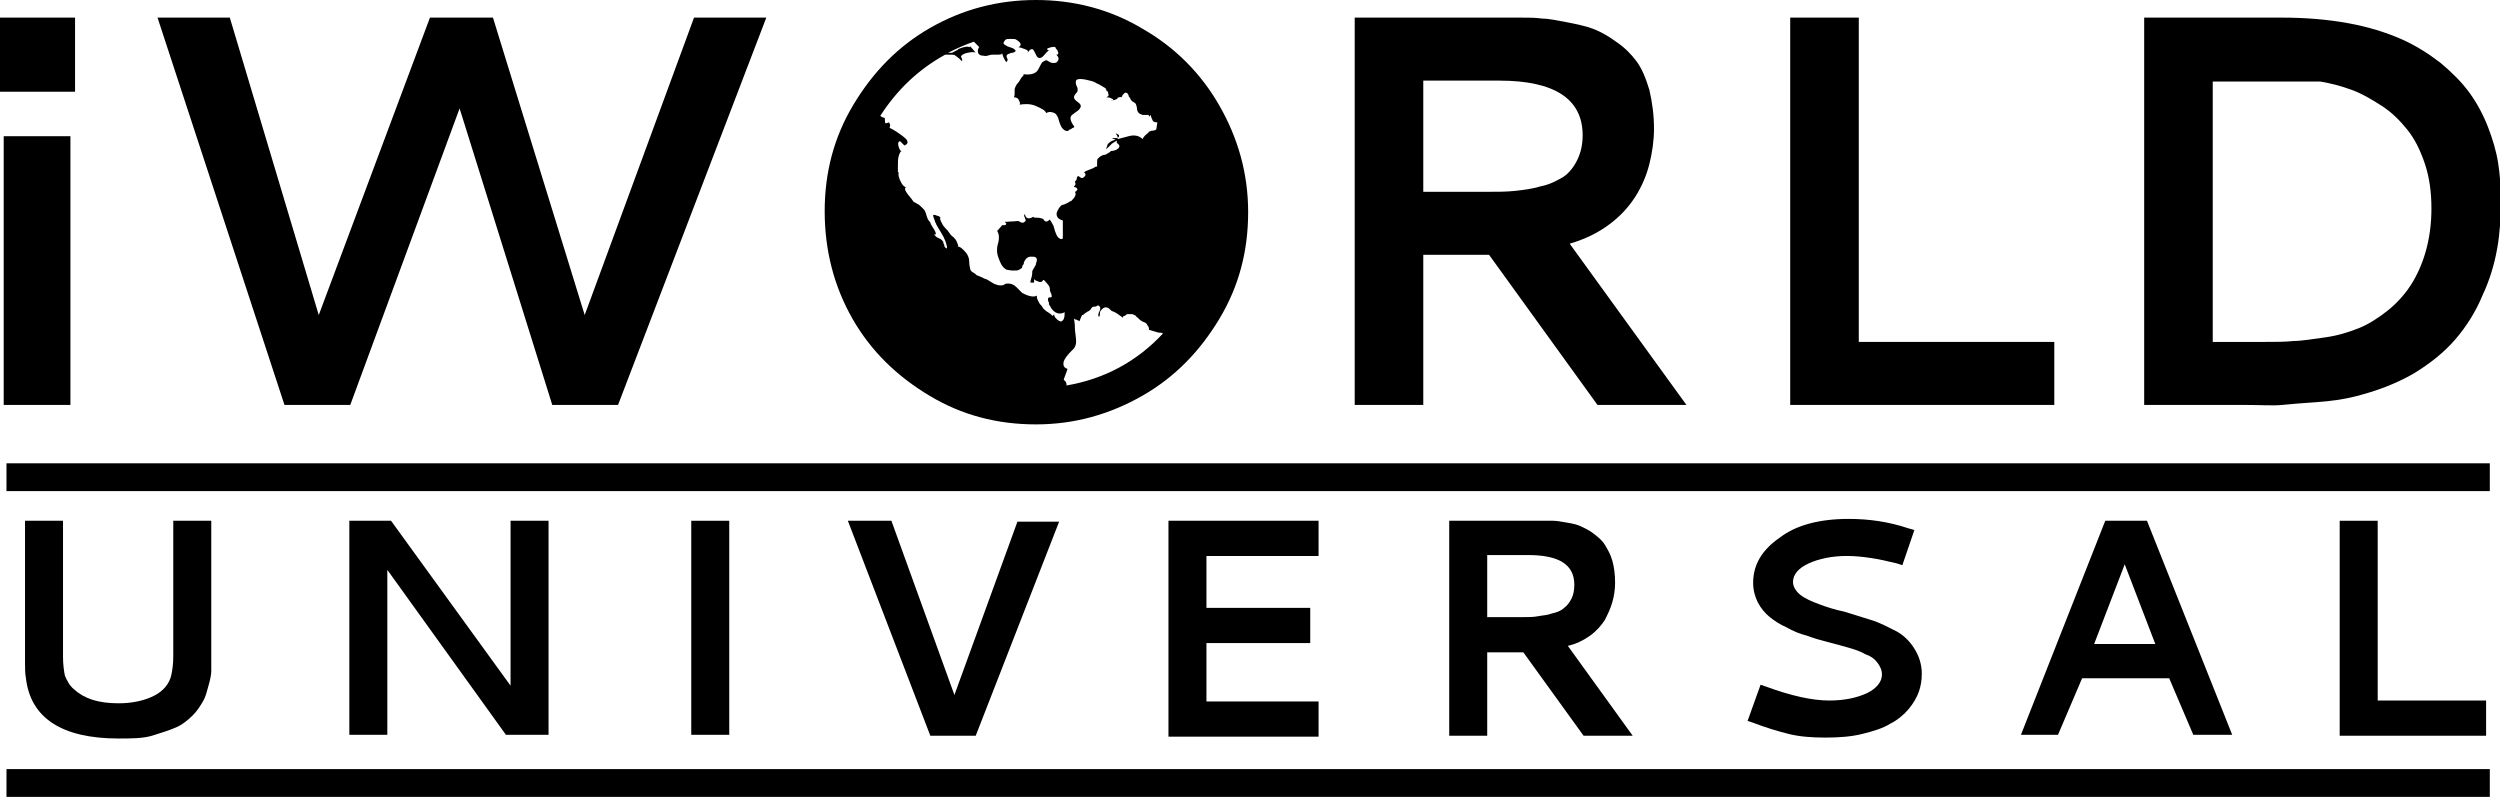 <?xml version="1.0" encoding="utf-8"?>
<!-- Generator: Adobe Illustrator 19.0.0, SVG Export Plug-In . SVG Version: 6.00 Build 0)  -->
<svg version="1.1" id="Layer_1" xmlns="http://www.w3.org/2000/svg" xmlns:xlink="http://www.w3.org/1999/xlink" x="0px" y="0px"
	 viewBox="0 0 269.8 86.2" style="enable-background:new 0 0 269.8 86.2;" xml:space="preserve">
<style type="text/css">
	.st0{stroke:#000000;stroke-width:3;stroke-miterlimit:10;}
	.st1{fill:none;}
</style>
<g id="XMLID_9_">
	<path id="XMLID_10_" d="M0,1.9h8.1v8H0V1.9z M0.4,14.7h7.2v29H0.4V14.7z"/>
	<path id="XMLID_13_" d="M17,1.9h7.8l9.6,32.1l12-32.1h6.8l9.9,32.1L74.9,1.9h7.8l-16,41.8h-7.1l-10-32l-11.8,32h-7.1L17,1.9z"/>
	<path id="XMLID_18_" d="M178.5,13.9c0,1.3-0.2,2.6-0.5,3.8c-0.3,1.2-0.8,2.4-1.5,3.5c-0.7,1.1-1.6,2.1-2.8,3
		c-1.2,0.9-2.6,1.6-4.3,2.1L182,43.7h-9.6l-11.7-16.2h-7.1v16.2h-7.4V1.9H164c0.9,0,1.7,0,2.4,0.1c0.7,0,1.6,0.2,2.7,0.4
		c1,0.2,2,0.4,2.8,0.7c0.8,0.3,1.7,0.8,2.5,1.4c0.9,0.6,1.6,1.3,2.2,2.1c0.6,0.8,1,1.8,1.4,3.1C178.3,11,178.5,12.4,178.5,13.9z
		 M153.6,8.7v12h6.8c1.2,0,2.2,0,3.1-0.1c0.9-0.1,1.8-0.2,2.8-0.5c1-0.2,1.7-0.6,2.4-1c0.6-0.4,1.1-1,1.5-1.8
		c0.4-0.8,0.6-1.7,0.6-2.7c0-3.9-3-5.9-9-5.9H153.6z"/>
	<path id="XMLID_21_" d="M193.2,1.9h7.4v35h21.1v6.8h-28.5V1.9z"/>
	<path id="XMLID_23_" d="M246.2,1.9c2.6,0,5,0.2,7.2,0.6c2.2,0.4,4.1,1,5.7,1.7c1.6,0.7,3,1.6,4.3,2.6c1.2,1,2.3,2.1,3.1,3.2
		c0.8,1.1,1.5,2.4,2,3.7c0.5,1.3,0.9,2.6,1.1,3.9s0.3,2.6,0.3,4c0,1.8-0.1,3.5-0.4,5.2s-0.8,3.4-1.6,5.1c-0.7,1.7-1.7,3.3-2.9,4.7
		c-1.2,1.4-2.7,2.6-4.5,3.7c-1.9,1.1-4,1.9-6.4,2.5c-1.2,0.3-2.6,0.5-4.1,0.6c-1.5,0.1-2.7,0.2-3.7,0.3s-2.3,0-4.1,0h-10.8V1.9
		H246.2z M246.4,8.8h-7.6v28.1h5.4c1.3,0,2.5,0,3.3-0.1c0.9,0,2-0.2,3.5-0.4c1.4-0.2,2.6-0.6,3.6-1c1-0.4,2.1-1.1,3.1-1.9
		s2-1.9,2.7-3.1c1.3-2.2,2-4.9,2-7.9c0-1.7-0.2-3.3-0.7-4.8c-0.5-1.5-1.1-2.7-1.9-3.7c-0.8-1-1.7-1.9-2.8-2.6
		c-1.1-0.7-2.1-1.3-3.2-1.7c-1.1-0.4-2.2-0.7-3.4-0.9C249.4,8.8,248.1,8.8,246.4,8.8z"/>
</g>
<g id="XMLID_26_">
	<path id="XMLID_115_" d="M12.8,79.7c-6.1,0-9.5-2.2-10-6.5c-0.1-0.5-0.1-1.1-0.1-1.8v-0.2v-15h4.1v14.7c0,0.8,0.1,1.5,0.2,2
		c0.2,0.5,0.5,1.1,1,1.5c1.1,1,2.6,1.5,4.8,1.5c1.5,0,2.8-0.3,3.8-0.8c1-0.5,1.7-1.3,1.9-2.3c0.1-0.5,0.2-1.1,0.2-2V56.2h4.1
		c0,3.4,0,6.2,0,8.3s0,3.5,0,4.1c0,0.6,0,1.1,0,1.5c0,0.4,0,0.7,0,0.9c0,0.5,0,1,0,1.4c0,0.4-0.1,0.9-0.3,1.6s-0.3,1.2-0.6,1.7
		c-0.3,0.5-0.6,1-1.1,1.5c-0.5,0.5-1.1,1-1.8,1.3c-0.7,0.3-1.6,0.6-2.6,0.9S14.1,79.7,12.8,79.7z"/>
	<path id="XMLID_117_" d="M37.7,56.2h4.5L55.1,74V56.2h4.1v23.1h-4.6L41.8,61.5v17.8h-4.1V56.2z"/>
	<path id="XMLID_119_" d="M74.6,56.2h4.1v23.1h-4.1V56.2z"/>
	<path id="XMLID_121_" d="M91.5,56.2h4.7L103,75l6.8-18.7h4.5l-9,23.1h-4.9L91.5,56.2z"/>
	<path id="XMLID_123_" d="M126.1,79.4V56.2h16.2V60h-12.1v5.6h11.2v3.8h-11.2v6.3h12.1v3.8H126.1z"/>
	<path id="XMLID_125_" d="M174.3,62.9c0,0.7-0.1,1.4-0.3,2.1s-0.5,1.3-0.8,1.9c-0.4,0.6-0.9,1.2-1.6,1.7c-0.7,0.5-1.5,0.9-2.4,1.1
		l7,9.7h-5.3l-6.5-9h-3.9v9h-4.1V56.2h9.9c0.5,0,0.9,0,1.3,0c0.4,0,0.9,0.1,1.5,0.2c0.6,0.1,1.1,0.2,1.5,0.4s0.9,0.4,1.4,0.8
		s0.9,0.7,1.2,1.2c0.3,0.5,0.6,1,0.8,1.7C174.2,61.2,174.3,62,174.3,62.9z M160.5,60v6.6h3.8c0.7,0,1.2,0,1.7-0.1s1-0.1,1.5-0.3
		c0.5-0.1,1-0.3,1.3-0.6c0.3-0.2,0.6-0.6,0.8-1c0.2-0.4,0.3-0.9,0.3-1.5c0-2.2-1.7-3.2-5-3.2H160.5z"/>
	<path id="XMLID_128_" d="M199.5,56c2.2,0,4.3,0.3,6.4,1l0.7,0.2l-1.3,3.8l-0.6-0.2c-2-0.5-3.8-0.8-5.4-0.8c-1.6,0-3,0.3-4.1,0.8
		c-1.1,0.5-1.7,1.2-1.7,2c0,0.5,0.3,1,0.8,1.4c0.5,0.4,1.2,0.7,2,1c0.8,0.3,1.7,0.6,2.7,0.8c1,0.3,1.9,0.6,2.9,0.9s1.9,0.8,2.7,1.2
		s1.5,1.1,2,1.9c0.5,0.8,0.8,1.7,0.8,2.7c0,0.7-0.1,1.3-0.3,1.9c-0.2,0.6-0.6,1.3-1.1,1.9c-0.5,0.6-1.2,1.2-2,1.6
		c-0.8,0.5-1.8,0.8-3,1.1c-1.2,0.3-2.5,0.4-4,0.4s-2.8-0.1-4-0.4c-1.2-0.3-2.5-0.7-3.8-1.2l-0.6-0.2l1.4-3.9l0.6,0.2
		c2.7,1,5,1.5,6.8,1.5c1.7,0,3-0.3,4.1-0.8c1-0.5,1.6-1.2,1.6-2c0-0.5-0.2-0.9-0.5-1.3s-0.7-0.7-1.3-0.9c-0.5-0.3-1.1-0.5-1.8-0.7
		c-0.7-0.2-1.4-0.4-2.2-0.6c-0.8-0.2-1.5-0.4-2.3-0.7c-0.8-0.2-1.5-0.5-2.2-0.9c-0.7-0.3-1.3-0.7-1.8-1.1c-0.5-0.4-1-1-1.3-1.6
		s-0.5-1.3-0.5-2.1c0-2,1-3.6,2.9-4.9C193.8,56.7,196.3,56,199.5,56z"/>
	<path id="XMLID_130_" d="M227.2,56.2h4.5l9.2,23.1h-4.2l-2.6-6.1h-9.4l-2.6,6.1h-4L227.2,56.2z M232.6,69.5l-3.3-8.6l-3.3,8.6
		H232.6z"/>
	<path id="XMLID_133_" d="M252.5,56.2h4.1v19.4h11.7v3.8h-15.8V56.2z"/>
</g>
<path id="XMLID_7_" d="M111.8,0c4.1,0,8,1,11.5,3.1c3.5,2,6.3,4.8,8.3,8.3s3.1,7.3,3.1,11.5s-1,8-3.1,11.5s-4.8,6.3-8.3,8.3
	c-3.5,2-7.3,3.1-11.5,3.1s-8-1-11.5-3.1s-6.3-4.8-8.3-8.3S89,27,89,22.8s1-8,3.1-11.5s4.8-6.3,8.3-8.3S107.7,0,111.8,0z M120,15.5
	c0,0-0.1,0.1-0.3,0.3s-0.3,0.3-0.4,0.3c0,0,0.1,0,0.1-0.1c0-0.1,0.1-0.2,0.1-0.3c0-0.1,0.1-0.2,0.1-0.2c0.1-0.1,0.3-0.3,0.7-0.4
	c0.3-0.1,0.8-0.2,1.5-0.4c0.7-0.2,1.2,0,1.5,0.3c0,0,0.1-0.2,0.3-0.4c0.2-0.2,0.4-0.3,0.4-0.4c0.1,0,0.2-0.1,0.4-0.1
	s0.4-0.1,0.4-0.2l0.1-0.7c-0.2,0-0.4,0-0.5-0.2c-0.1-0.2-0.2-0.4-0.2-0.6c0,0-0.1,0.1-0.2,0.2c0-0.1,0-0.2-0.1-0.2s-0.2,0-0.3,0
	c-0.1,0-0.2,0-0.3,0c-0.2-0.1-0.3-0.1-0.4-0.2c-0.1-0.1-0.2-0.3-0.2-0.5s-0.1-0.4-0.1-0.4c0-0.1-0.1-0.2-0.3-0.3s-0.2-0.2-0.3-0.3
	c0,0,0-0.1-0.1-0.2s-0.1-0.1-0.1-0.2s-0.1-0.1-0.1-0.2c0,0-0.1-0.1-0.2-0.1s-0.1,0-0.2,0.1c-0.1,0.1-0.2,0.2-0.2,0.3
	c-0.1,0.1-0.1,0.1-0.1,0.1c-0.1,0-0.1-0.1-0.2,0s-0.1,0-0.1,0s-0.1,0-0.1,0.1s-0.1,0.1-0.1,0.1c-0.1,0-0.1,0.1-0.3,0.1
	c-0.1,0-0.2,0-0.3,0.1c0.3-0.1,0.3-0.2,0-0.3c-0.2-0.1-0.4-0.1-0.5-0.1c0.2-0.1,0.3-0.2,0.2-0.4c0-0.2-0.1-0.3-0.3-0.4h0.1
	c0-0.1-0.1-0.2-0.3-0.3s-0.3-0.2-0.5-0.3c-0.2-0.1-0.3-0.1-0.4-0.2c-0.2-0.1-0.5-0.2-1-0.3c-0.5-0.1-0.8-0.1-1,0
	c-0.1,0.1-0.1,0.2-0.1,0.3c0,0.1,0,0.2,0.1,0.4c0.1,0.2,0.1,0.3,0.1,0.4c0,0.1,0,0.2-0.2,0.4c-0.1,0.1-0.2,0.3-0.2,0.4
	c0,0.1,0.1,0.3,0.4,0.5c0.3,0.2,0.4,0.4,0.3,0.6c-0.1,0.2-0.2,0.3-0.5,0.5c-0.3,0.2-0.4,0.3-0.5,0.4c-0.1,0.2-0.1,0.3,0,0.6
	c0.1,0.2,0.2,0.4,0.3,0.5c0,0,0.1,0.1,0,0.1c0,0,0,0.1-0.1,0.1s-0.1,0.1-0.2,0.1c0,0-0.1,0.1-0.2,0.1l-0.1,0.1
	c-0.2,0.1-0.4,0-0.6-0.2s-0.3-0.5-0.4-0.8c-0.1-0.5-0.3-0.8-0.5-0.9c-0.5-0.2-0.7-0.1-0.9,0c-0.1-0.3-0.5-0.5-1.2-0.8
	c-0.5-0.2-1.1-0.2-1.7-0.1c0.1,0,0.1-0.2,0-0.4c-0.1-0.3-0.3-0.4-0.6-0.4c0.1-0.1,0.1-0.3,0.1-0.5s0-0.4,0-0.4
	c0.1-0.3,0.2-0.5,0.4-0.7c0,0,0.1-0.1,0.2-0.3s0.2-0.3,0.3-0.4s0.1-0.2,0-0.2c0.7,0.1,1.2,0,1.5-0.3c0.1-0.1,0.2-0.3,0.3-0.5
	s0.2-0.4,0.3-0.5c0.2-0.1,0.3-0.2,0.4-0.2s0.2,0.1,0.4,0.2s0.3,0.1,0.4,0.1c0.3,0,0.4-0.1,0.5-0.3s0-0.4-0.2-0.6
	c0.2,0,0.3-0.1,0.1-0.5c-0.1-0.1-0.2-0.2-0.2-0.3c-0.2-0.1-0.5,0-0.8,0.1c-0.2,0.1-0.1,0.2,0.1,0.2c0,0-0.1,0.1-0.3,0.3
	s-0.3,0.4-0.5,0.5s-0.3,0.1-0.5-0.1c0,0-0.1-0.2-0.2-0.4s-0.2-0.4-0.3-0.4c-0.2,0-0.3,0.1-0.5,0.4c0.1-0.2,0-0.3-0.3-0.4
	s-0.5-0.2-0.7-0.2c0.4-0.2,0.3-0.5-0.2-0.8c-0.1-0.1-0.3-0.1-0.6-0.1s-0.5,0-0.6,0.1c-0.1,0.1-0.2,0.3-0.2,0.3s0,0.2,0.1,0.2
	c0.1,0.1,0.2,0.1,0.3,0.2c0.1,0,0.2,0.1,0.3,0.1s0.2,0.1,0.3,0.1c0.3,0.2,0.4,0.3,0.2,0.4c0,0-0.1,0.1-0.3,0.1s-0.2,0.1-0.3,0.1
	s-0.2,0.1-0.2,0.1c-0.1,0.1-0.1,0.2,0,0.4s0,0.3-0.1,0.4c-0.1-0.1-0.2-0.3-0.3-0.5s-0.1-0.4-0.2-0.5c0.1,0.2-0.1,0.2-0.7,0.2l-0.3,0
	c-0.1,0-0.2,0-0.5,0.1s-0.4,0-0.6,0s-0.3-0.1-0.4-0.2c-0.1-0.2-0.1-0.4,0-0.6c0-0.1,0.1-0.1,0.1-0.1c-0.1-0.1-0.2-0.2-0.3-0.3
	c-0.1-0.1-0.2-0.2-0.3-0.3c-0.9,0.3-1.8,0.7-2.8,1.2c0.1,0,0.2,0,0.4,0c0.1,0,0.2-0.1,0.4-0.2s0.3-0.1,0.3-0.2
	c0.7-0.3,1.1-0.3,1.2-0.2l0.1-0.1c0.3,0.3,0.5,0.6,0.6,0.7c-0.1-0.1-0.4-0.1-0.9,0c-0.4,0.1-0.6,0.2-0.7,0.4
	c0.1,0.2,0.2,0.4,0.1,0.5c-0.1-0.1-0.2-0.2-0.3-0.3s-0.3-0.2-0.4-0.3s-0.3-0.1-0.4-0.1c-0.3,0-0.5,0-0.7,0c-2.9,1.6-5.2,3.8-7,6.6
	c0.1,0.1,0.3,0.2,0.4,0.2c0.1,0,0.1,0.1,0.1,0.3s0,0.3,0.1,0.3s0.1,0,0.3-0.1c0.2,0.2,0.2,0.3,0.1,0.6c0,0,0.5,0.2,1.3,0.8
	c0.4,0.3,0.6,0.5,0.6,0.6c0.1,0.2,0,0.4-0.3,0.5c0,0-0.1-0.1-0.3-0.3s-0.2-0.2-0.3-0.1c-0.1,0.1-0.1,0.3,0,0.6
	c0.1,0.3,0.2,0.4,0.3,0.4c-0.1,0-0.2,0.2-0.3,0.5s-0.1,0.7-0.1,1.1s0,0.6,0,0.7l0.1,0c-0.1,0.2,0,0.6,0.2,1c0.2,0.4,0.4,0.6,0.6,0.6
	c-0.3,0.1-0.1,0.5,0.6,1.3c0.1,0.2,0.2,0.2,0.2,0.3c0.1,0,0.2,0.1,0.4,0.2s0.3,0.2,0.4,0.3s0.2,0.2,0.3,0.3c0.1,0.1,0.2,0.3,0.3,0.7
	s0.3,0.6,0.4,0.7c0,0.1,0.1,0.3,0.3,0.6s0.3,0.5,0.3,0.7c0,0,0,0-0.1,0s-0.1,0-0.1,0c0.1,0.1,0.2,0.3,0.5,0.4s0.4,0.3,0.5,0.4
	c0,0.1,0,0.2,0.1,0.3c0,0.1,0,0.2,0.1,0.3s0.1,0.1,0.2,0.1c0-0.4-0.2-1-0.7-1.8c-0.3-0.5-0.5-0.8-0.5-0.9c-0.1-0.1-0.1-0.3-0.2-0.5
	s-0.1-0.4-0.1-0.4c0,0,0.1,0,0.2,0s0.2,0.1,0.3,0.1s0.2,0.1,0.2,0.1s0.1,0.1,0.1,0.1c-0.1,0.1,0,0.3,0.1,0.5s0.2,0.4,0.4,0.6
	s0.3,0.3,0.5,0.6s0.3,0.3,0.4,0.4c0.1,0.1,0.3,0.3,0.4,0.6s0.2,0.4,0,0.4c0.2,0,0.4,0.1,0.6,0.3s0.4,0.4,0.5,0.6
	c0.1,0.2,0.2,0.4,0.2,0.8s0.1,0.6,0.1,0.7c0,0.1,0.1,0.3,0.3,0.4s0.3,0.2,0.4,0.3l0.5,0.2l0.4,0.2c0.1,0,0.3,0.1,0.6,0.3
	s0.5,0.3,0.6,0.3c0.2,0.1,0.4,0.1,0.5,0.1s0.3,0,0.4-0.1s0.3-0.1,0.4-0.1c0.3,0,0.6,0.1,0.9,0.4s0.5,0.5,0.6,0.6
	c0.7,0.4,1.3,0.5,1.6,0.3c0,0,0,0.1,0,0.2s0.1,0.3,0.2,0.5s0.2,0.3,0.3,0.4s0.1,0.2,0.2,0.3c0.1,0.1,0.3,0.3,0.5,0.4
	s0.4,0.3,0.5,0.4c0.1-0.1,0.2-0.2,0.2-0.3c-0.1,0.2,0,0.4,0.2,0.6s0.4,0.3,0.5,0.3c0.3-0.1,0.4-0.4,0.4-1c-0.6,0.3-1.1,0.1-1.5-0.5
	c0,0,0-0.1-0.1-0.2s-0.1-0.2-0.1-0.3s-0.1-0.2-0.1-0.3s0-0.2,0-0.2s0.1-0.1,0.1-0.1c0.2,0,0.3,0,0.3-0.1s0-0.2-0.1-0.4
	s-0.1-0.3-0.1-0.4c0-0.2-0.1-0.4-0.3-0.6s-0.3-0.4-0.4-0.4c-0.1,0.2-0.3,0.3-0.5,0.2s-0.4-0.1-0.5-0.3c0,0,0,0.1,0,0.2s0,0.2,0,0.2
	c-0.3,0-0.4,0-0.4,0c0-0.1,0-0.2,0.1-0.5s0.1-0.5,0.1-0.7c0-0.1,0.1-0.2,0.2-0.4s0.2-0.3,0.2-0.4s0.1-0.3,0.1-0.4s0-0.2-0.1-0.3
	s-0.3-0.1-0.5-0.1c-0.4,0-0.6,0.2-0.8,0.6c0,0.1,0,0.2-0.1,0.3s-0.1,0.3-0.1,0.3s-0.1,0.1-0.3,0.2c-0.1,0.1-0.4,0.1-0.7,0.1
	s-0.6-0.1-0.7-0.1c-0.3-0.2-0.5-0.4-0.7-0.9s-0.3-0.8-0.3-1.1c0-0.2,0-0.5,0.1-0.8s0.1-0.6,0.1-0.7s0-0.4-0.2-0.7
	c0.1,0,0.1-0.1,0.3-0.3s0.2-0.3,0.3-0.3c0,0,0.1,0,0.1,0s0.1,0,0.1,0s0.1,0,0.1,0s0.1-0.1,0.1-0.2c0,0-0.1,0-0.1-0.1
	c-0.1-0.1-0.1-0.1-0.1-0.1c0.1,0.1,0.4,0,0.8,0s0.7-0.1,0.8,0c0.3,0.2,0.5,0.2,0.7-0.1c0,0,0-0.1-0.1-0.3s-0.1-0.3,0-0.4
	c0.1,0.5,0.4,0.6,0.9,0.3c0.1,0.1,0.2,0.1,0.5,0.1s0.4,0.1,0.5,0.1c0.1,0,0.1,0.1,0.2,0.2s0.1,0.1,0.2,0.1s0.1,0,0.1,0
	s0.2-0.1,0.3-0.2c0.2,0.3,0.3,0.5,0.4,0.7c0.2,0.8,0.4,1.2,0.6,1.3c0.1,0.1,0.2,0.1,0.3,0.1s0.1-0.1,0.1-0.3s0-0.3,0-0.4
	s0-0.2,0-0.4l0-0.2v-0.5l0-0.2c-0.3-0.1-0.5-0.2-0.6-0.4s-0.1-0.4,0-0.6s0.2-0.4,0.4-0.6c0,0,0.1-0.1,0.2-0.1s0.3-0.1,0.5-0.2
	c0.2-0.1,0.3-0.2,0.4-0.2c0.4-0.4,0.6-0.7,0.4-1c0.1,0,0.2-0.1,0.3-0.3c0,0-0.1,0-0.1-0.1c-0.1-0.1-0.2-0.1-0.2-0.1
	c-0.1,0-0.1-0.1-0.1-0.1c0.2-0.1,0.2-0.3,0.1-0.5c0.1-0.1,0.2-0.2,0.2-0.3c0-0.2,0.1-0.3,0.2-0.3c0.2,0.2,0.4,0.3,0.6,0.1
	c0.2-0.2,0.2-0.3,0-0.5c0.1-0.1,0.3-0.2,0.6-0.3c0.3-0.1,0.5-0.2,0.6-0.3c0.1,0,0.2,0,0.2-0.1c0-0.1,0-0.2,0-0.4s0-0.3,0.1-0.4
	c0.1-0.1,0.2-0.2,0.4-0.3c0.2-0.1,0.3-0.1,0.4-0.1l0.5-0.3c0.1-0.1,0.1-0.1,0-0.1c0.4,0,0.7-0.1,0.9-0.3c0.2-0.2,0.1-0.4-0.2-0.6
	c0.1-0.1,0-0.2-0.1-0.3s-0.3-0.1-0.4-0.2c0.1,0,0.2,0,0.3,0c0.2,0,0.3,0,0.3,0c0.3-0.2,0.2-0.4-0.2-0.5
	C120.9,15,120.5,15.2,120,15.5z M115.1,41.6c4.1-0.7,7.6-2.6,10.4-5.6c-0.1-0.1-0.2-0.1-0.4-0.1c-0.2,0-0.3-0.1-0.4-0.1
	c-0.4-0.1-0.6-0.2-0.7-0.2c0-0.1,0-0.3-0.1-0.4c-0.1-0.1-0.1-0.2-0.2-0.3s-0.2-0.1-0.4-0.2c-0.2-0.1-0.3-0.2-0.3-0.2
	c0,0-0.1-0.1-0.2-0.2c-0.1-0.1-0.2-0.1-0.2-0.2c0,0-0.1-0.1-0.2-0.1c-0.1-0.1-0.2-0.1-0.3-0.1s-0.2,0-0.3,0l-0.1,0
	c-0.1,0-0.1,0-0.2,0.1c0,0-0.1,0.1-0.2,0.1s-0.1,0.1-0.1,0.1c0,0,0,0.1,0,0.1c-0.4-0.3-0.8-0.6-1.1-0.7c-0.1,0-0.2-0.1-0.3-0.2
	s-0.2-0.2-0.3-0.2s-0.2-0.1-0.3,0c-0.1,0-0.2,0.1-0.3,0.2c-0.1,0.1-0.2,0.2-0.2,0.4c0,0.2,0,0.3-0.1,0.4c-0.1-0.1-0.1-0.3,0-0.5
	c0.1-0.2,0.2-0.4,0.1-0.6c-0.1-0.1-0.2-0.2-0.3-0.1s-0.3,0.1-0.4,0.1s-0.2,0.1-0.3,0.3c-0.1,0.1-0.2,0.2-0.3,0.2
	c0,0-0.1,0.1-0.3,0.2c-0.1,0.1-0.2,0.2-0.3,0.2c-0.1,0.1-0.1,0.2-0.2,0.4s-0.1,0.3-0.1,0.3c0-0.1-0.2-0.1-0.3-0.2
	c-0.2,0-0.3-0.1-0.3-0.2c0,0.2,0.1,0.5,0.1,1c0,0.5,0.1,0.9,0.1,1.1c0.1,0.6,0,1.1-0.4,1.4c-0.5,0.5-0.8,0.9-0.9,1.2
	c-0.1,0.4,0,0.7,0.4,0.8c0,0.1-0.1,0.3-0.2,0.6s-0.2,0.5-0.2,0.6C115.1,41.2,115.1,41.4,115.1,41.6z"/>
<line id="XMLID_1_" class="st0" x1="0.7" y1="51.5" x2="268.7" y2="51.5"/>
<line id="XMLID_15_" class="st1" x1="166.7" y1="136" x2="166.7" y2="136"/>
<line id="XMLID_16_" class="st0" x1="0.7" y1="84.5" x2="268.7" y2="84.5"/>
</svg>
